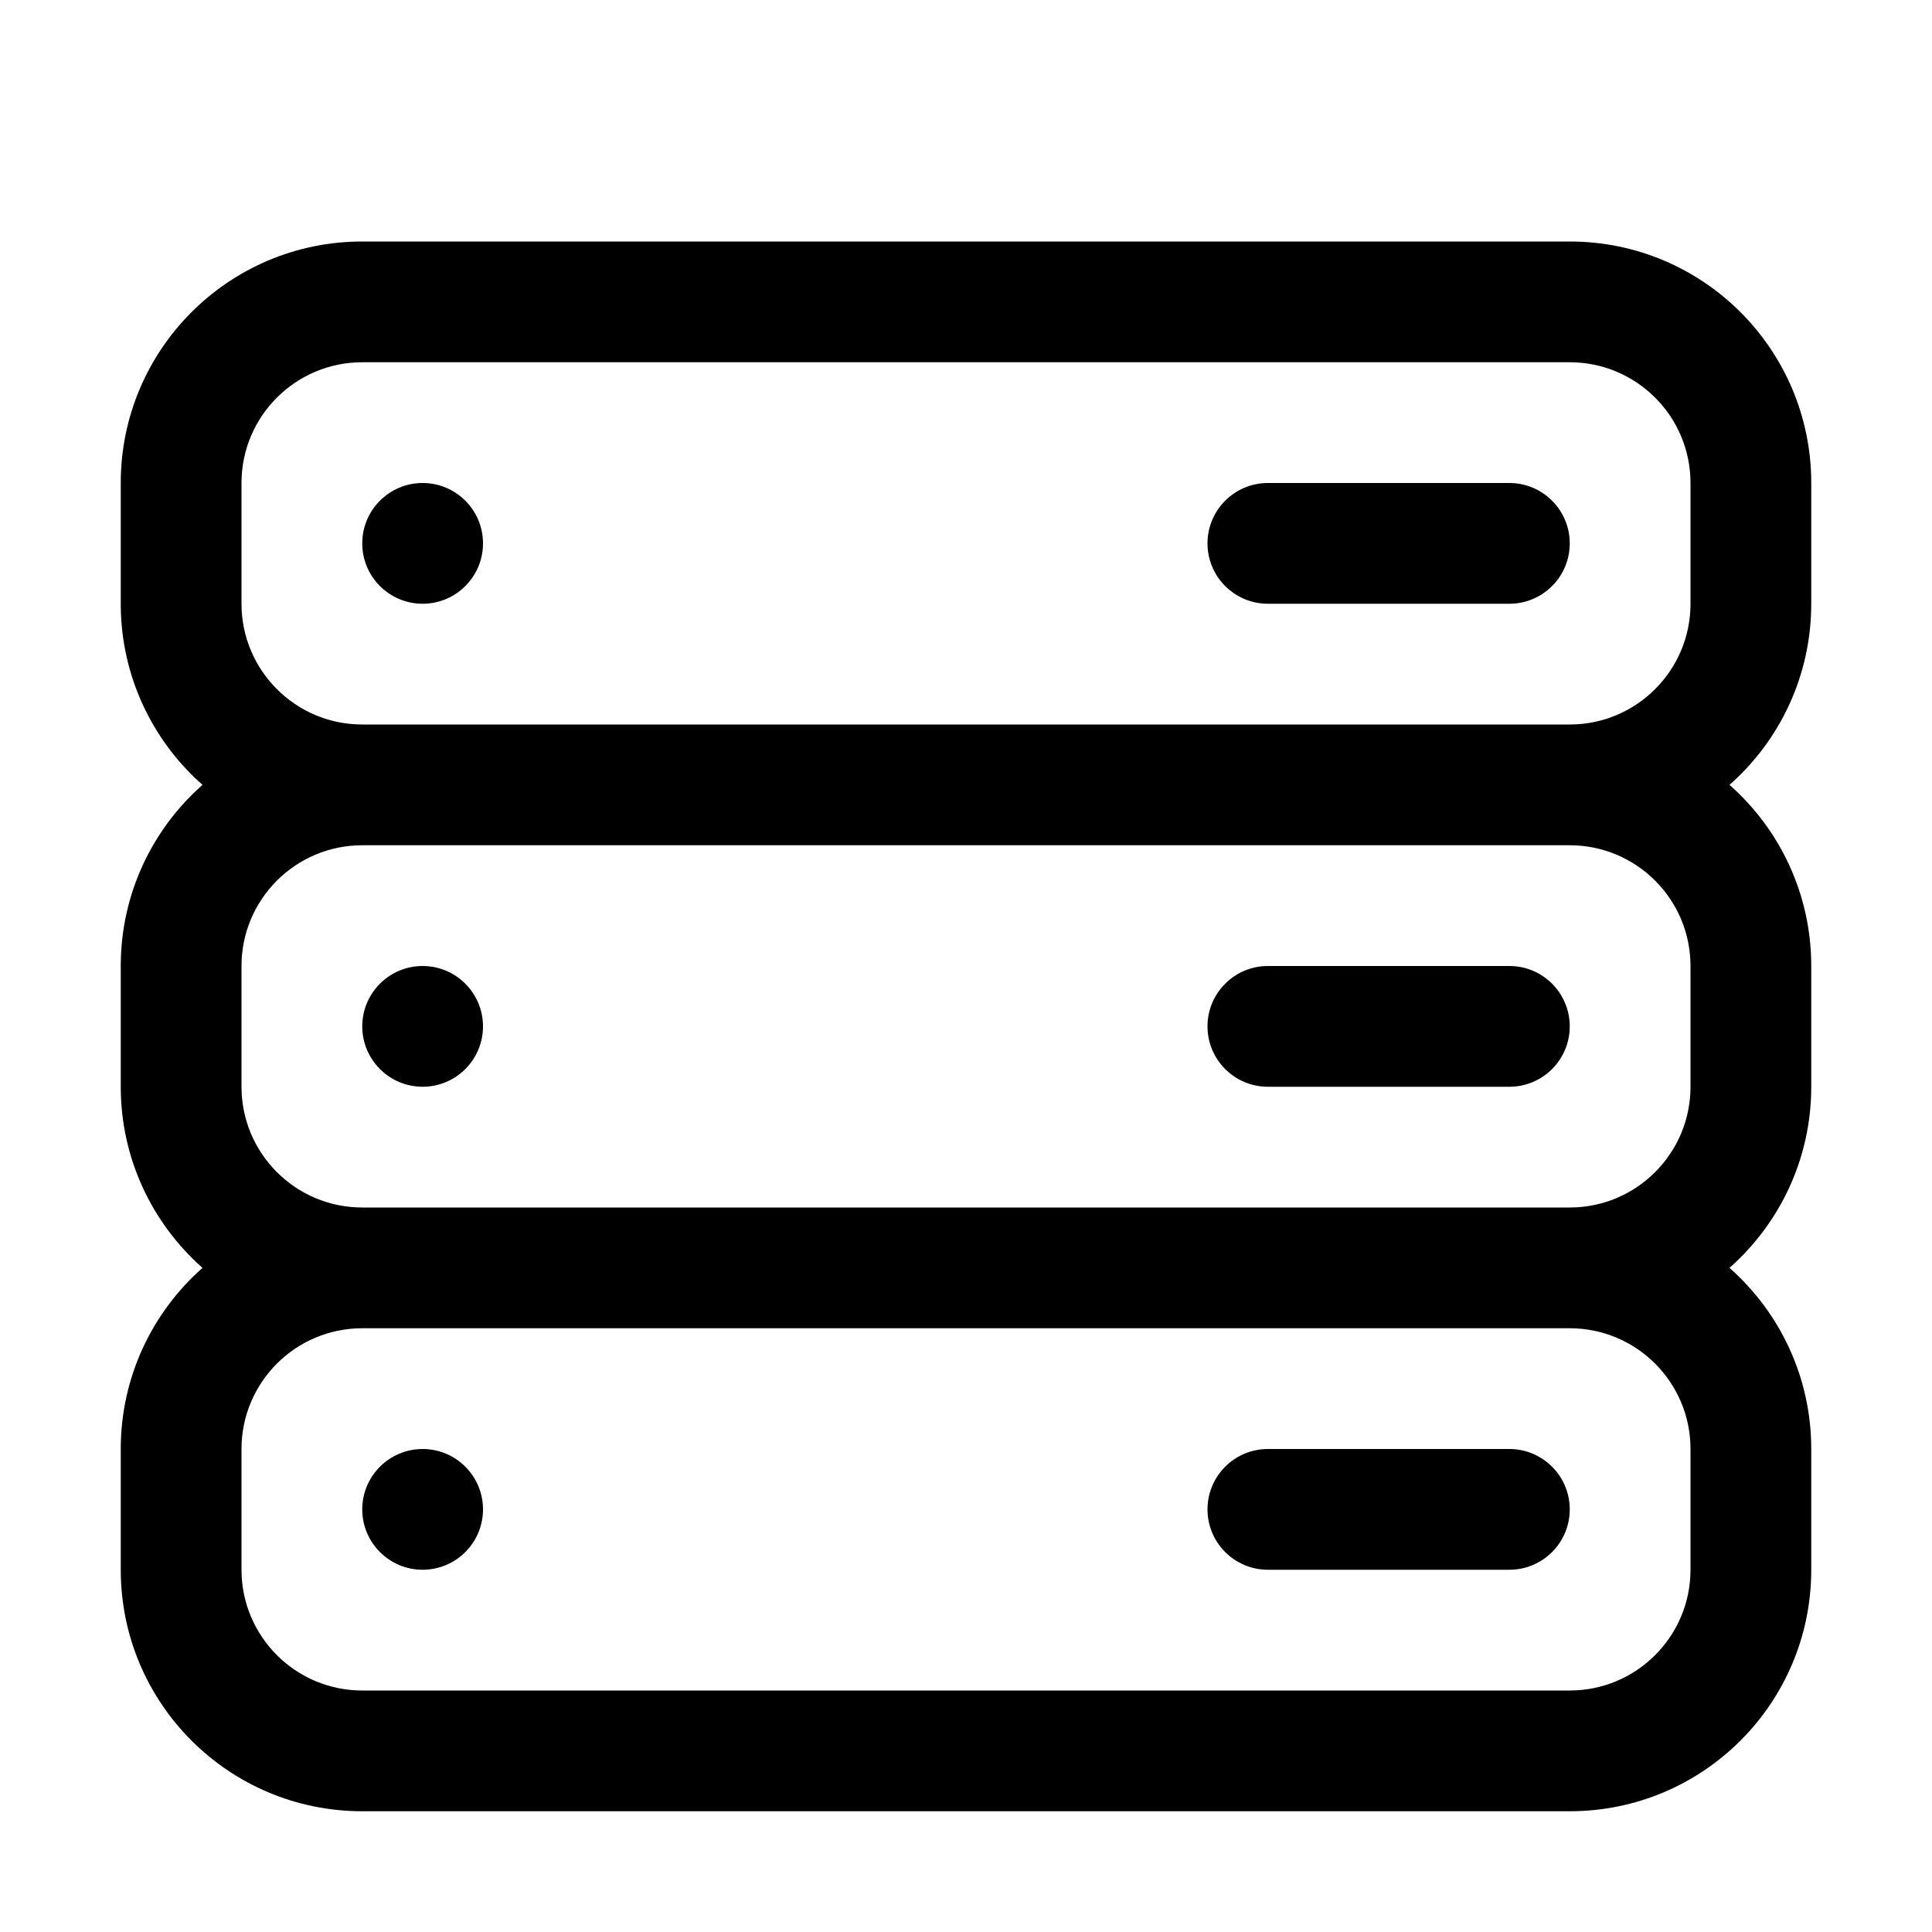 <svg width="16" height="16" viewBox="0 0 16 16"  xmlns="http://www.w3.org/2000/svg">
<path d="M4 4.5C4 4.776 3.776 5 3.5 5C3.224 5 3 4.776 3 4.5C3 4.224 3.224 4 3.5 4C3.776 4 4 4.224 4 4.5Z" />
<path d="M10.5 4C10.224 4 10 4.224 10 4.5C10 4.776 10.224 5 10.5 5H12.5C12.776 5 13 4.776 13 4.5C13 4.224 12.776 4 12.5 4H10.5Z" />
<path d="M3.5 9C3.776 9 4 8.776 4 8.5C4 8.224 3.776 8 3.5 8C3.224 8 3 8.224 3 8.5C3 8.776 3.224 9 3.5 9Z" />
<path d="M10 8.5C10 8.224 10.224 8 10.5 8H12.5C12.776 8 13 8.224 13 8.5C13 8.776 12.776 9 12.5 9H10.5C10.224 9 10 8.776 10 8.5Z" />
<path d="M4 12.5C4 12.776 3.776 13 3.5 13C3.224 13 3 12.776 3 12.5C3 12.224 3.224 12 3.5 12C3.776 12 4 12.224 4 12.5Z" />
<path d="M10.5 12C10.224 12 10 12.224 10 12.5C10 12.776 10.224 13 10.5 13H12.5C12.776 13 13 12.776 13 12.5C13 12.224 12.776 12 12.5 12H10.5Z" />
<path fill-rule="evenodd" clip-rule="evenodd" d="M1 5C1 5.597 1.262 6.134 1.677 6.5C1.262 6.866 1 7.403 1 8V9C1 9.597 1.262 10.133 1.677 10.5C1.262 10.867 1 11.403 1 12V13C1 14.105 1.895 15 3 15H13C14.105 15 15 14.105 15 13V12C15 11.403 14.738 10.867 14.323 10.5C14.738 10.133 15 9.597 15 9V8C15 7.403 14.738 6.866 14.323 6.5C14.738 6.134 15 5.597 15 5V4C15 2.895 14.105 2 13 2H3C1.895 2 1 2.895 1 4V5ZM13 3H3C2.448 3 2 3.448 2 4V5C2 5.552 2.448 6 3 6H13C13.552 6 14 5.552 14 5V4C14 3.448 13.552 3 13 3ZM13 10C13.552 10 14 9.552 14 9V8C14 7.448 13.552 7 13 7H3C2.448 7 2 7.448 2 8V9C2 9.552 2.448 10 3 10H13ZM3 11C2.448 11 2 11.448 2 12V13C2 13.552 2.448 14 3 14H13C13.552 14 14 13.552 14 13V12C14 11.448 13.552 11 13 11H3Z" />
</svg>
